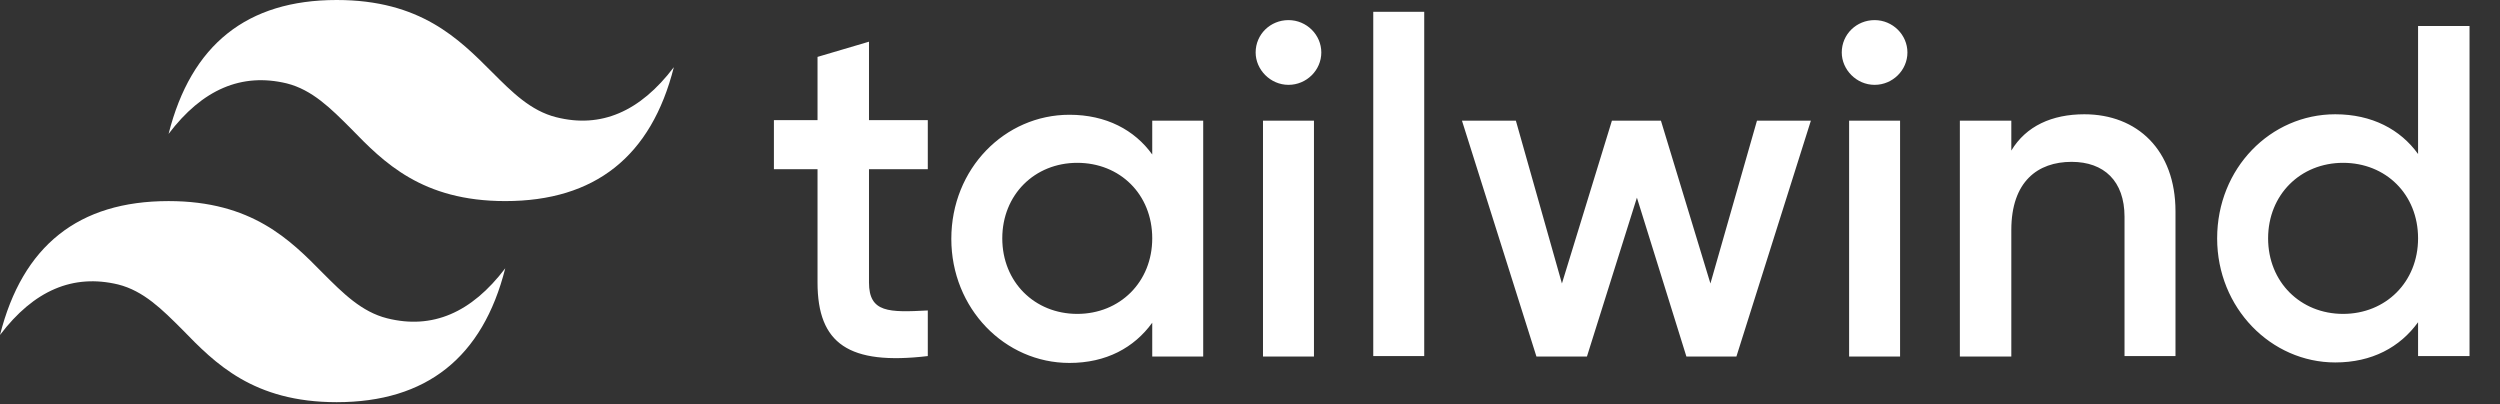 <svg width="575" height="93" viewBox="0 0 575 93" fill="none" xmlns="http://www.w3.org/2000/svg">
<rect x="0" y="0" width="575" height="93" fill="#333333" stroke="none"/>
<g clip-path="url(#clip0_101_2678)">
<path fill-rule="evenodd" clip-rule="evenodd" d="M77.435 0C56.808 0 43.959 10.265 38.774 30.796C46.551 20.53 55.568 16.695 65.938 19.177C71.799 20.643 76.082 24.93 80.703 29.555C88.255 37.338 97.047 46.25 116.208 46.25C136.835 46.25 149.797 35.985 154.982 15.454C147.205 25.72 138.188 29.555 127.931 26.96C122.069 25.494 117.786 21.207 113.165 16.582C105.5 8.912 96.709 0 77.435 0ZM38.774 46.25C18.034 46.25 5.185 56.515 0 77.046C7.777 66.781 16.794 62.945 27.164 65.427C33.025 66.893 37.308 71.18 41.93 75.805C49.481 83.588 58.273 92.5 77.435 92.5C98.061 92.5 111.023 82.235 116.208 61.704C108.431 71.969 99.414 75.805 89.044 73.21C83.183 71.744 78.9 67.457 74.279 62.832C66.727 55.162 57.935 46.25 38.774 46.25Z" fill="white"/>
<path fill-rule="evenodd" clip-rule="evenodd" d="M213.392 38.918H199.867V64.976C199.867 71.969 204.488 71.857 213.392 71.406V81.896C195.245 84.04 188.032 79.076 188.032 64.976V38.918H178V27.637H188.032V13.085L199.867 9.588V27.637H213.392V38.918ZM265.015 27.75H276.738V82.009H265.015V74.226C260.845 79.979 254.42 83.476 245.967 83.476C231.088 83.476 218.803 70.954 218.803 54.936C218.803 38.805 231.088 26.396 245.967 26.396C254.42 26.396 260.958 29.893 265.015 35.534V27.75ZM247.77 72.195C257.576 72.195 265.015 64.863 265.015 54.823C265.015 44.671 257.576 37.451 247.77 37.451C237.964 37.451 230.525 44.784 230.525 54.823C230.525 64.863 237.964 72.195 247.77 72.195ZM296.35 19.515C292.179 19.515 288.798 16.018 288.798 12.07C288.798 7.896 292.179 4.625 296.35 4.625C300.52 4.625 303.902 8.009 303.902 12.07C303.902 16.131 300.52 19.515 296.35 19.515ZM290.489 81.896V27.75H302.211V82.009H290.489V81.896ZM315.849 81.896V2.707H327.572V81.896H315.849ZM404.105 27.75H416.503L399.371 82.009H387.874L376.49 45.46L364.993 82.009H353.383L336.251 27.75H348.649L359.244 65.201L370.741 27.75H382.013L393.397 65.201L404.105 27.75ZM431.156 19.515C426.986 19.515 423.604 16.018 423.604 12.07C423.604 7.896 426.986 4.625 431.156 4.625C435.326 4.625 438.708 8.009 438.708 12.07C438.708 16.131 435.326 19.515 431.156 19.515ZM425.295 81.896V27.75H437.017V82.009H425.295V81.896ZM479.398 26.284C491.571 26.284 500.362 34.518 500.362 48.619V81.896H488.64V49.86C488.64 41.625 483.906 37.226 476.467 37.226C468.69 37.226 462.603 41.738 462.603 52.906V82.009H450.768V27.75H462.603V34.631C465.985 28.991 471.959 26.284 479.398 26.284ZM556.156 5.979H567.991V81.896H556.156V74.113C551.986 79.866 545.561 83.363 537.107 83.363C522.342 83.363 509.943 70.841 509.943 54.823C509.943 38.692 522.229 26.284 537.107 26.284C545.561 26.284 552.098 29.78 556.156 35.421V5.979ZM538.911 72.195C548.717 72.195 556.156 64.863 556.156 54.823C556.156 44.671 548.717 37.451 538.911 37.451C529.105 37.451 521.665 44.784 521.665 54.823C521.665 64.863 529.105 72.195 538.911 72.195ZM607.328 83.363C590.872 83.363 578.473 70.841 578.473 54.823C578.473 38.692 590.759 26.284 607.328 26.284C618.036 26.284 627.279 31.811 631.674 40.271L621.53 46.137C619.163 41.061 613.753 37.79 607.215 37.79C597.635 37.79 590.308 45.009 590.308 54.823C590.308 64.637 597.635 71.857 607.215 71.857C613.753 71.857 619.05 68.473 621.756 63.509L631.9 69.262C627.279 77.835 618.036 83.363 607.328 83.363ZM651.287 42.64C651.287 52.567 680.592 46.588 680.592 66.668C680.592 77.497 671.124 83.363 659.289 83.363C648.356 83.363 640.579 78.512 637.085 70.616L647.229 64.75C648.92 69.601 653.316 72.534 659.289 72.534C664.474 72.534 668.532 70.841 668.532 66.442C668.532 56.741 639.226 62.268 639.226 42.753C639.226 32.601 648.018 26.171 659.177 26.171C668.081 26.171 675.52 30.345 679.353 37.451L669.434 42.979C667.518 38.692 663.685 36.774 659.177 36.774C655.006 36.887 651.287 38.805 651.287 42.64ZM701.557 42.64C701.557 52.567 730.863 46.588 730.863 66.668C730.863 77.497 721.395 83.363 709.56 83.363C698.627 83.363 690.849 78.512 687.355 70.616L697.5 64.75C699.19 69.601 703.586 72.534 709.56 72.534C714.745 72.534 718.802 70.841 718.802 66.442C718.802 56.741 689.497 62.268 689.497 42.753C689.497 32.601 698.289 26.171 709.447 26.171C718.352 26.171 725.791 30.345 729.623 37.451L719.704 42.979C717.788 38.692 713.956 36.774 709.447 36.774C705.277 36.887 701.557 38.805 701.557 42.64Z" fill="white"/>
</g>
<defs>
<clipPath id="clip0_101_2678">
<rect width="575" height="93" fill="white"/>
</clipPath>
</defs>
</svg>
